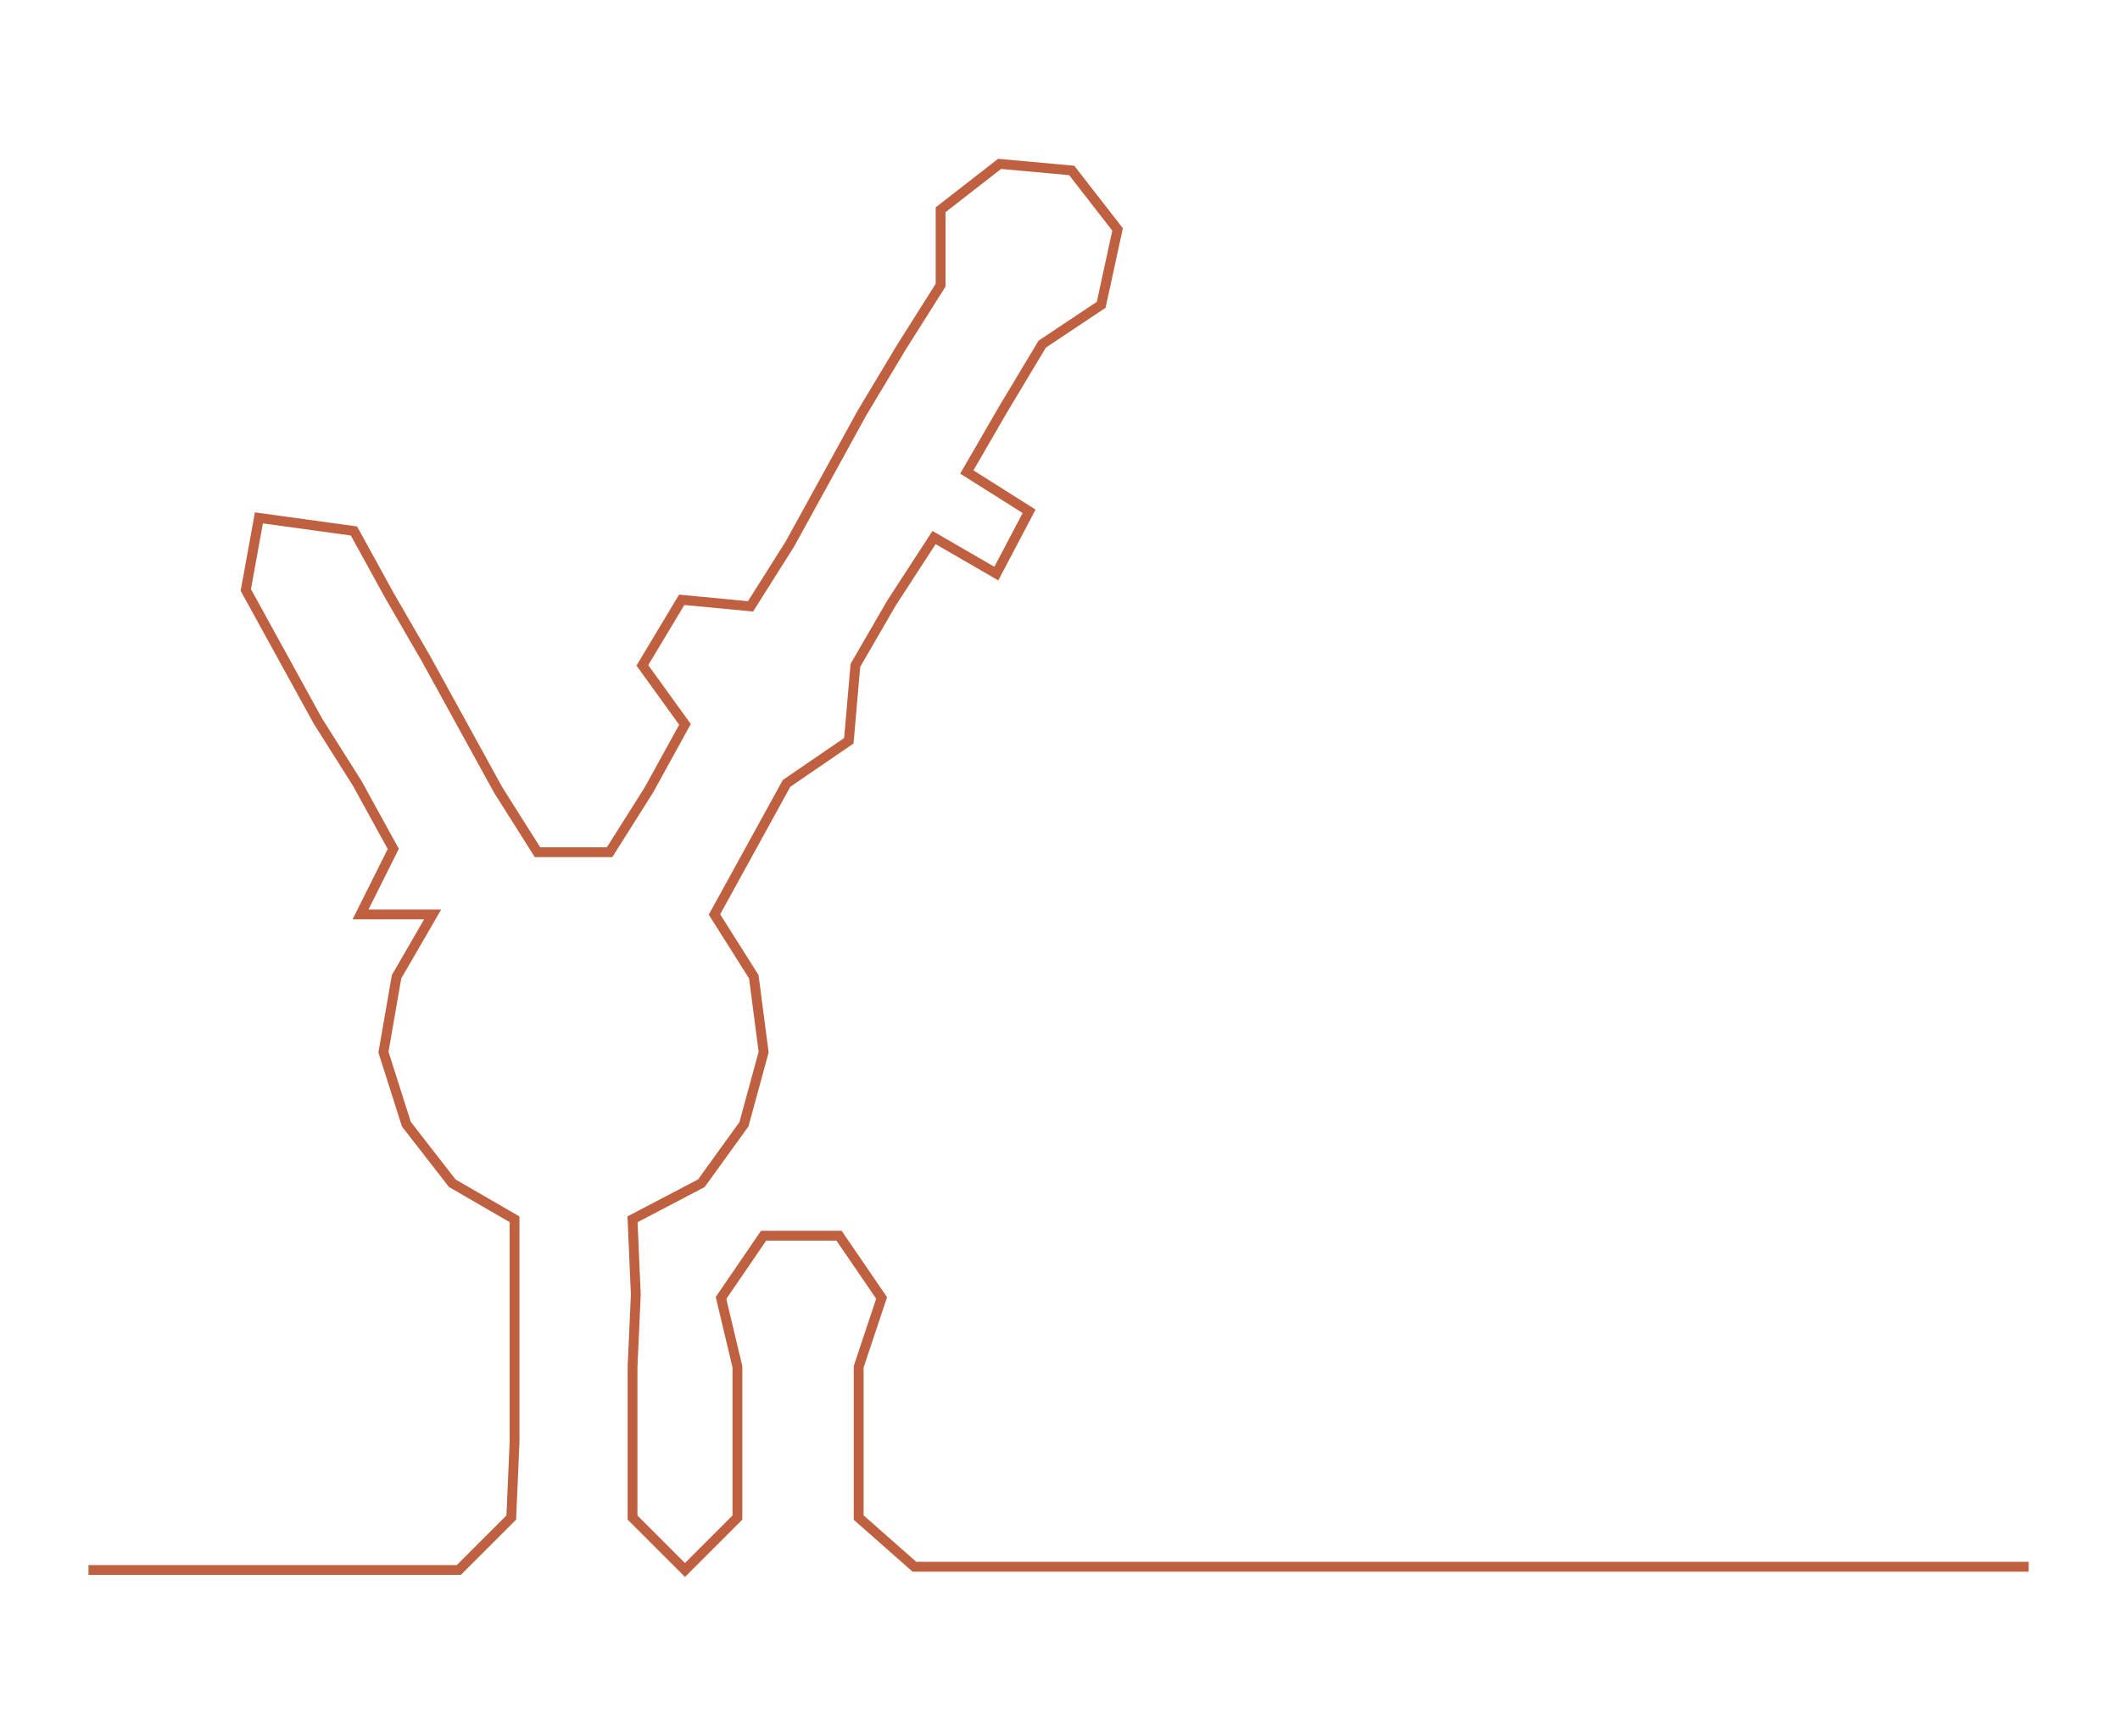 <ns0:svg xmlns:ns0="http://www.w3.org/2000/svg" width="300px" height="245.58px" viewBox="0 0 646.858 529.517"><ns0:path style="stroke:#bf6040;stroke-width:3px;fill:none;" d="M27 479 L27 479 L50 479 L72 479 L95 479 L118 479 L140 479 L156 463 L157 440 L157 417 L157 395 L157 372 L138 361 L124 343 L117 321 L121 298 L132 279 L110 279 L120 259 L109 239 L97 220 L86 200 L75 180 L79 158 L108 162 L119 182 L130 201 L141 221 L152 241 L164 260 L186 260 L198 241 L209 221 L196 203 L208 183 L229 185 L241 166 L252 146 L263 126 L275 106 L287 87 L287 64 L305 50 L327 52 L341 70 L336 93 L318 105 L306 125 L295 144 L314 156 L304 175 L285 164 L272 184 L261 203 L259 226 L240 239 L229 259 L218 279 L230 298 L233 321 L227 343 L214 361 L193 372 L194 395 L193 417 L193 440 L193 463 L209 479 L225 463 L225 440 L225 417 L220 396 L233 377 L256 377 L269 396 L262 417 L262 440 L262 463 L279 478 L301 478 L324 478 L347 478 L369 478 L392 478 L415 478 L437 478 L460 478 L483 478 L506 478 L528 478 L551 478 L574 478 L596 478 L619 478" /></ns0:svg>